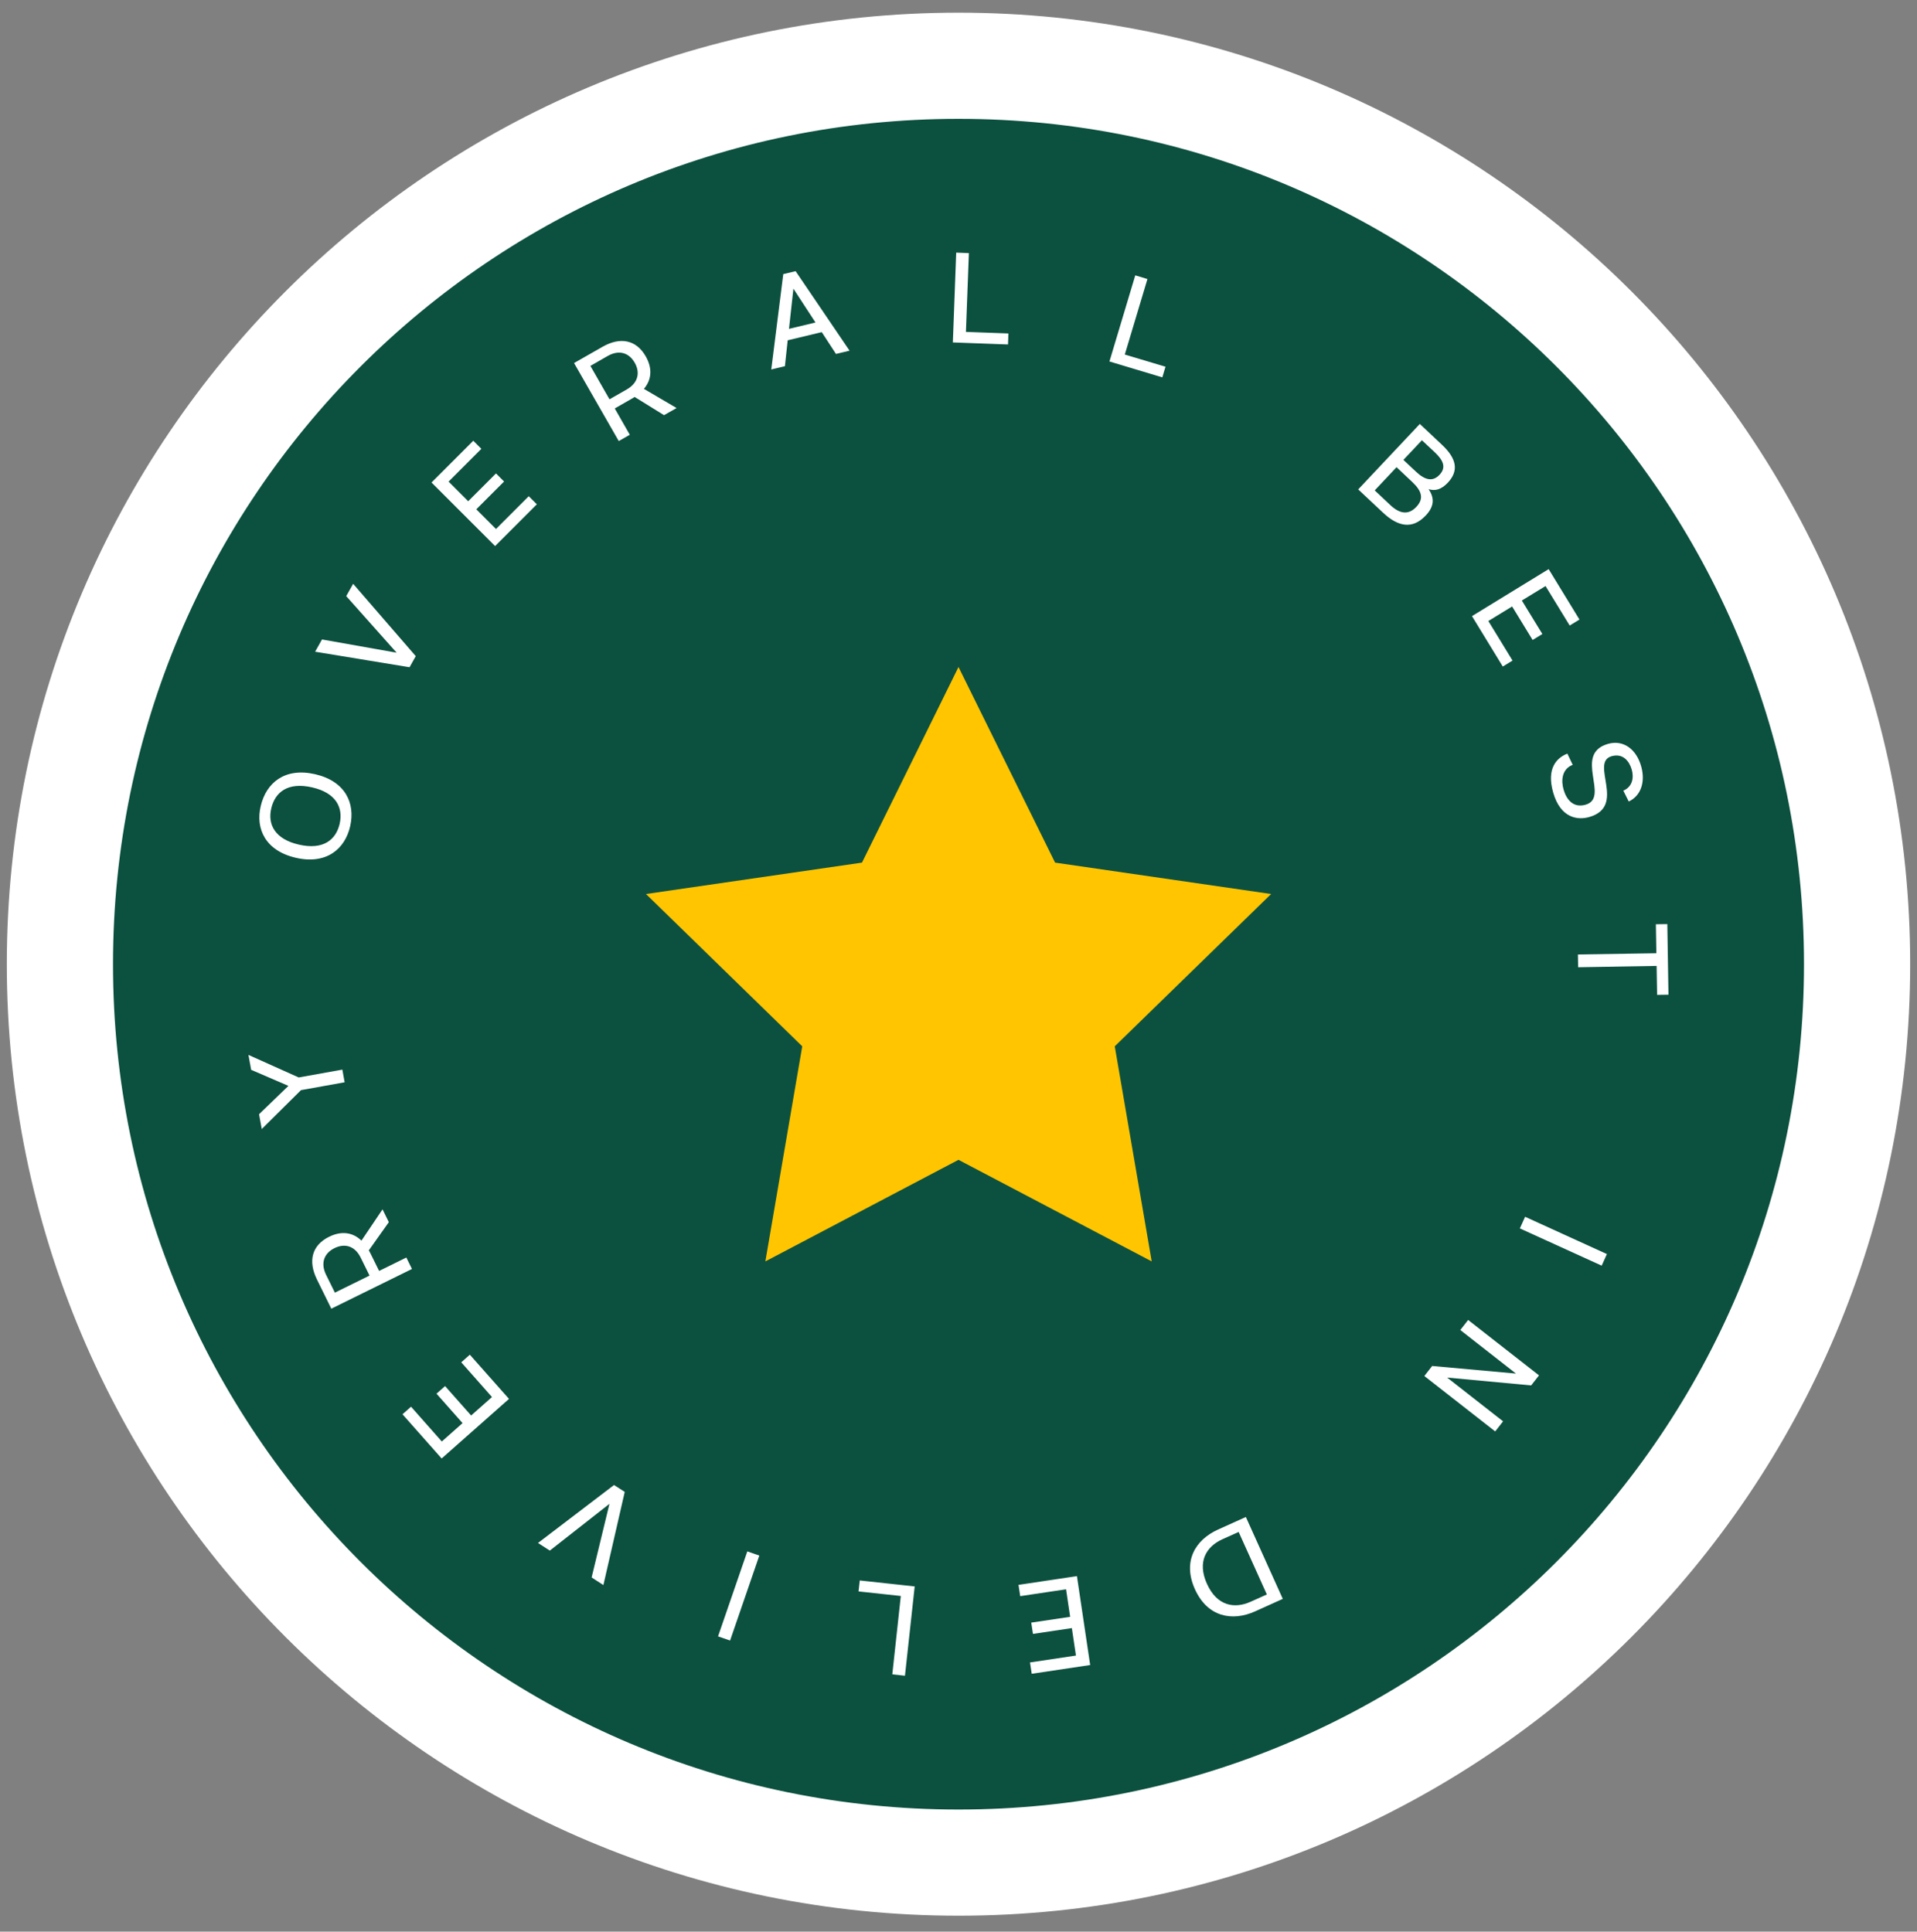 <svg width="128" height="129" viewBox="0 0 128 129" fill="none" xmlns="http://www.w3.org/2000/svg">
<rect x="0" y="0" width="128" height="129" fill="#808080" stroke="none"/>
<g clip-path="url(#clip0_205_1436)">
<path d="M64 124.391C97.137 124.391 124 97.528 124 64.391C124 31.254 97.137 4.391 64 4.391C30.863 4.391 4 31.254 4 64.391C4 97.528 30.863 124.391 64 124.391Z" fill="#0C513F" stroke="white" stroke-width="7.09" stroke-miterlimit="10"/>
<path d="M23.383 55.174C23.033 56.713 21.783 57.75 19.759 57.286C17.729 56.822 17.041 55.349 17.413 53.816C17.778 52.282 19.011 51.24 21.036 51.703C23.06 52.167 23.732 53.641 23.382 55.174H23.383ZM18.116 53.974C17.855 55.049 18.351 56.042 19.961 56.407C21.576 56.778 22.433 56.091 22.679 55.016C22.924 53.936 22.444 52.947 20.834 52.582C19.214 52.211 18.368 52.909 18.116 53.973V53.974ZM23.121 39.807L23.58 38.989L27.76 43.819L27.345 44.56L21.042 43.523L21.5 42.705L26.483 43.589L23.121 39.813V39.807ZM32.141 29.974L29.953 32.163L31.263 33.473L33.118 31.617L33.658 32.157L31.803 34.012L33.118 35.328L35.306 33.139L35.846 33.679L33.058 36.468L28.813 32.223L31.601 29.434L32.141 29.974ZM45.173 27.251L44.338 27.726L42.374 26.509C42.319 26.552 42.259 26.585 42.199 26.618L41.048 27.278L42.052 29.035L41.315 29.455L38.33 24.245L40.224 23.164C41.414 22.481 42.483 22.689 43.116 23.797C43.574 24.599 43.514 25.357 42.996 25.969L45.168 27.245L45.173 27.251ZM39.421 24.435L40.698 26.667L41.85 26.007C42.625 25.565 42.75 24.867 42.38 24.222C42.008 23.572 41.348 23.332 40.573 23.775L39.422 24.435H39.421ZM55.82 23.638L54.87 22.181L52.595 22.726L52.409 24.456L51.498 24.674L52.3 18.306L53.124 18.11L56.726 23.42L55.815 23.638H55.82ZM52.682 21.962L54.45 21.537L52.977 19.277L52.682 21.957V21.962ZM64.496 22.165L67.334 22.269L67.306 23.005L63.623 22.869L63.847 16.871L64.693 16.904L64.496 22.164V22.165ZM75.104 23.677L77.822 24.49L77.609 25.2L74.079 24.14L75.803 18.389L76.616 18.635L75.104 23.677ZM95.192 34.431C94.318 35.363 93.352 35.183 92.354 34.245L90.689 32.684L94.804 28.313L96.277 29.699C97.254 30.616 97.429 31.429 96.67 32.237C96.245 32.684 95.84 32.81 95.393 32.667C95.775 33.251 95.792 33.797 95.192 34.436V34.43V34.431ZM92.834 33.731C93.484 34.343 94.062 34.392 94.574 33.846C95.088 33.301 94.941 32.793 94.291 32.182L93.249 31.2L91.792 32.75L92.834 33.732V33.731ZM94.94 29.404L93.707 30.714L94.564 31.516C95.154 32.067 95.666 32.187 96.119 31.707C96.572 31.227 96.387 30.757 95.803 30.207L94.946 29.404H94.941H94.94ZM104.813 41.779L103.197 39.138L101.615 40.104L102.985 42.341L102.335 42.739L100.966 40.502L99.378 41.473L100.993 44.115L100.343 44.513L98.286 41.146L103.405 38.008L105.462 41.375L104.813 41.773V41.779ZM105.014 51.076C104.277 51.36 104.228 52.135 104.403 52.736C104.583 53.363 105.03 53.985 105.876 53.739C107.524 53.264 105.014 50.356 107.366 49.679C108.381 49.385 109.271 50.023 109.593 51.213C109.865 52.223 109.571 53.144 108.752 53.526L108.392 52.801C109.003 52.544 109.107 51.933 108.954 51.398C108.79 50.831 108.365 50.285 107.606 50.503C106.133 50.929 108.632 53.843 106.116 54.563C105.358 54.782 104.206 54.656 103.71 52.937C103.241 51.305 103.95 50.607 104.654 50.329L105.014 51.082V51.076ZM110.646 66.439L110.614 64.507L105.375 64.595L105.358 63.743L110.597 63.661L110.564 61.724L111.328 61.714L111.405 66.428L110.641 66.439H110.646ZM107.295 83.749L106.946 84.523L101.483 82.035L101.833 81.26L107.295 83.749ZM100.36 94.923L99.836 95.594L95.105 91.894L95.628 91.224L101.222 91.731L97.506 88.822L98.029 88.151L102.761 91.851L102.237 92.521L96.627 91.998L100.365 94.923H100.36ZM79.787 106.133C78.947 104.272 79.809 102.831 81.337 102.144L83.187 101.309L85.653 106.777L83.803 107.612C82.281 108.299 80.627 107.994 79.787 106.133ZM81.626 102.793C80.54 103.284 79.923 104.294 80.589 105.773C81.26 107.257 82.428 107.454 83.509 106.968L84.589 106.482L82.706 102.308L81.626 102.793ZM68.78 111.021L71.842 110.562L71.569 108.729L68.972 109.116L68.857 108.363L71.455 107.976L71.182 106.137L68.121 106.595L68.006 105.842L71.908 105.258L72.792 111.195L68.89 111.779L68.775 111.026L68.781 111.021H68.78ZM60.148 106.584L57.326 106.279L57.408 105.547L61.075 105.946L60.425 111.91L59.58 111.817L60.148 106.584ZM48.748 109.559L47.945 109.281L49.899 103.606L50.701 103.884L48.748 109.559ZM36.71 103.551L35.924 103.043L40.999 99.174L41.714 99.633L40.289 105.854L39.504 105.346L40.694 100.429L36.715 103.551H36.71ZM27.448 93.947L29.5 96.267L30.886 95.039L29.146 93.074L29.718 92.567L31.458 94.531L32.85 93.298L30.799 90.978L31.372 90.471L33.986 93.423L29.489 97.401L26.875 94.449L27.448 93.942V93.947ZM25.538 80.756L25.963 81.619L24.626 83.501C24.664 83.561 24.697 83.621 24.724 83.681L25.314 84.876L27.131 83.981L27.508 84.745L22.122 87.397L21.162 85.444C20.555 84.211 20.828 83.157 21.974 82.595C22.804 82.186 23.557 82.295 24.135 82.852L25.543 80.762L25.538 80.756ZM22.368 86.322L24.675 85.187L24.086 83.992C23.693 83.19 23.006 83.021 22.334 83.354C21.664 83.681 21.379 84.331 21.772 85.133L22.362 86.328L22.367 86.322H22.368ZM16.769 71.437L16.589 70.45L19.945 71.956L22.859 71.432L23.012 72.278L20.098 72.802L17.478 75.399L17.298 74.411L19.258 72.518L16.764 71.443L16.769 71.437Z" fill="white"/>
<path d="M64 44.544L70.45 57.608L84.874 59.704L74.434 69.876L76.901 84.239L64 77.456L51.104 84.239L53.566 69.876L43.132 59.704L57.555 57.608L64 44.544Z" fill="#FFC501"/>
</g>
<defs>
<clipPath id="clip0_205_1436">
<rect width="128" height="128" fill="white" transform="translate(0 0.391)"/>
</clipPath>
</defs>
</svg>
